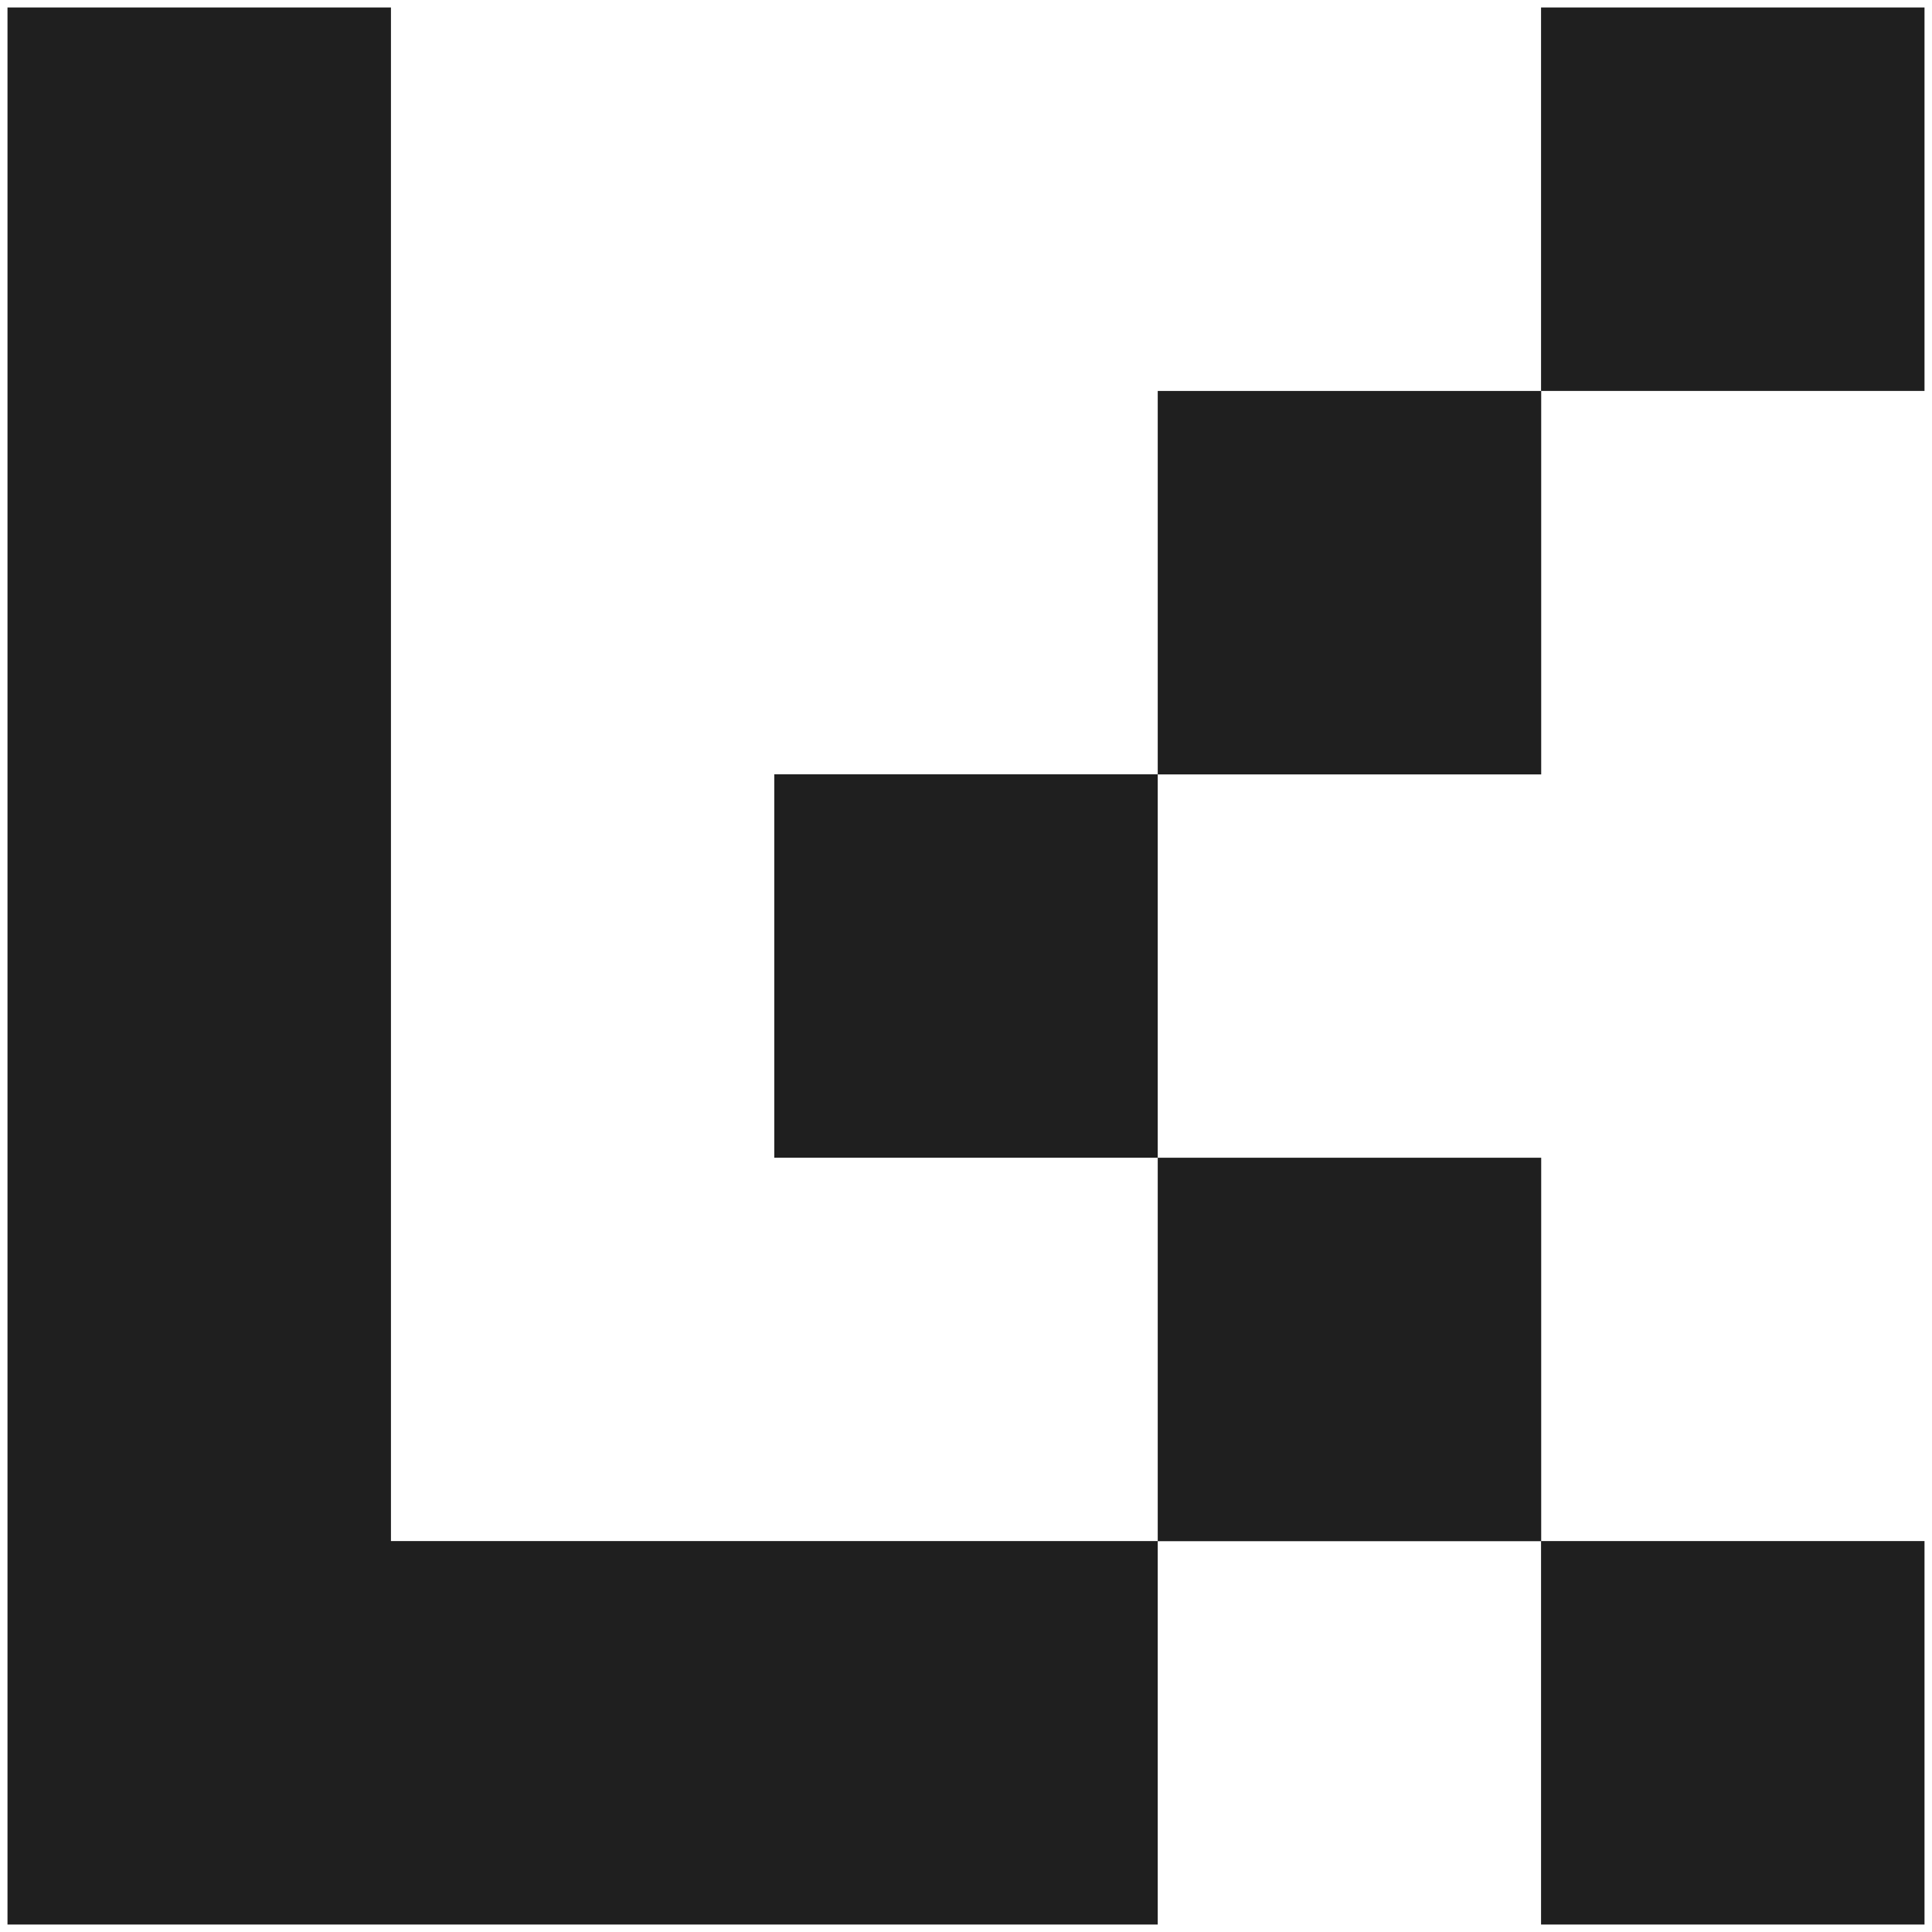 <svg width="129" height="129" viewBox="0 0 129 129" fill="none" xmlns="http://www.w3.org/2000/svg">
<g clip-path="url(#clip0_435_99844)">
<path d="M77.302 51.698H51.698V77.302H77.302V51.698Z" fill="#1F1F1F"/>
<path d="M102.906 26.104H77.302V51.708H102.906V26.104Z" fill="#1F1F1F"/>
<path d="M102.906 77.302H77.302V102.906H102.906V77.302Z" fill="#1F1F1F"/>
<path d="M128.5 0.5H102.896V26.104H128.5V0.5Z" fill="#1F1F1F"/>
<path d="M128.5 102.896H102.896V128.5H128.5V102.896Z" fill="#1F1F1F"/>
<path d="M26.104 102.896V77.302V51.698V26.104V0.5H0.5V26.104V51.698V77.302V102.896V128.5H26.104H51.698H77.302V102.896H51.698H26.104Z" fill="#1F1F1F"/>
</g>
<defs>
<clipPath id="clip0_435_99844">
<rect width="128" height="128" fill="white" transform="translate(0.5 0.5)"/>
</clipPath>
</defs>
</svg>
